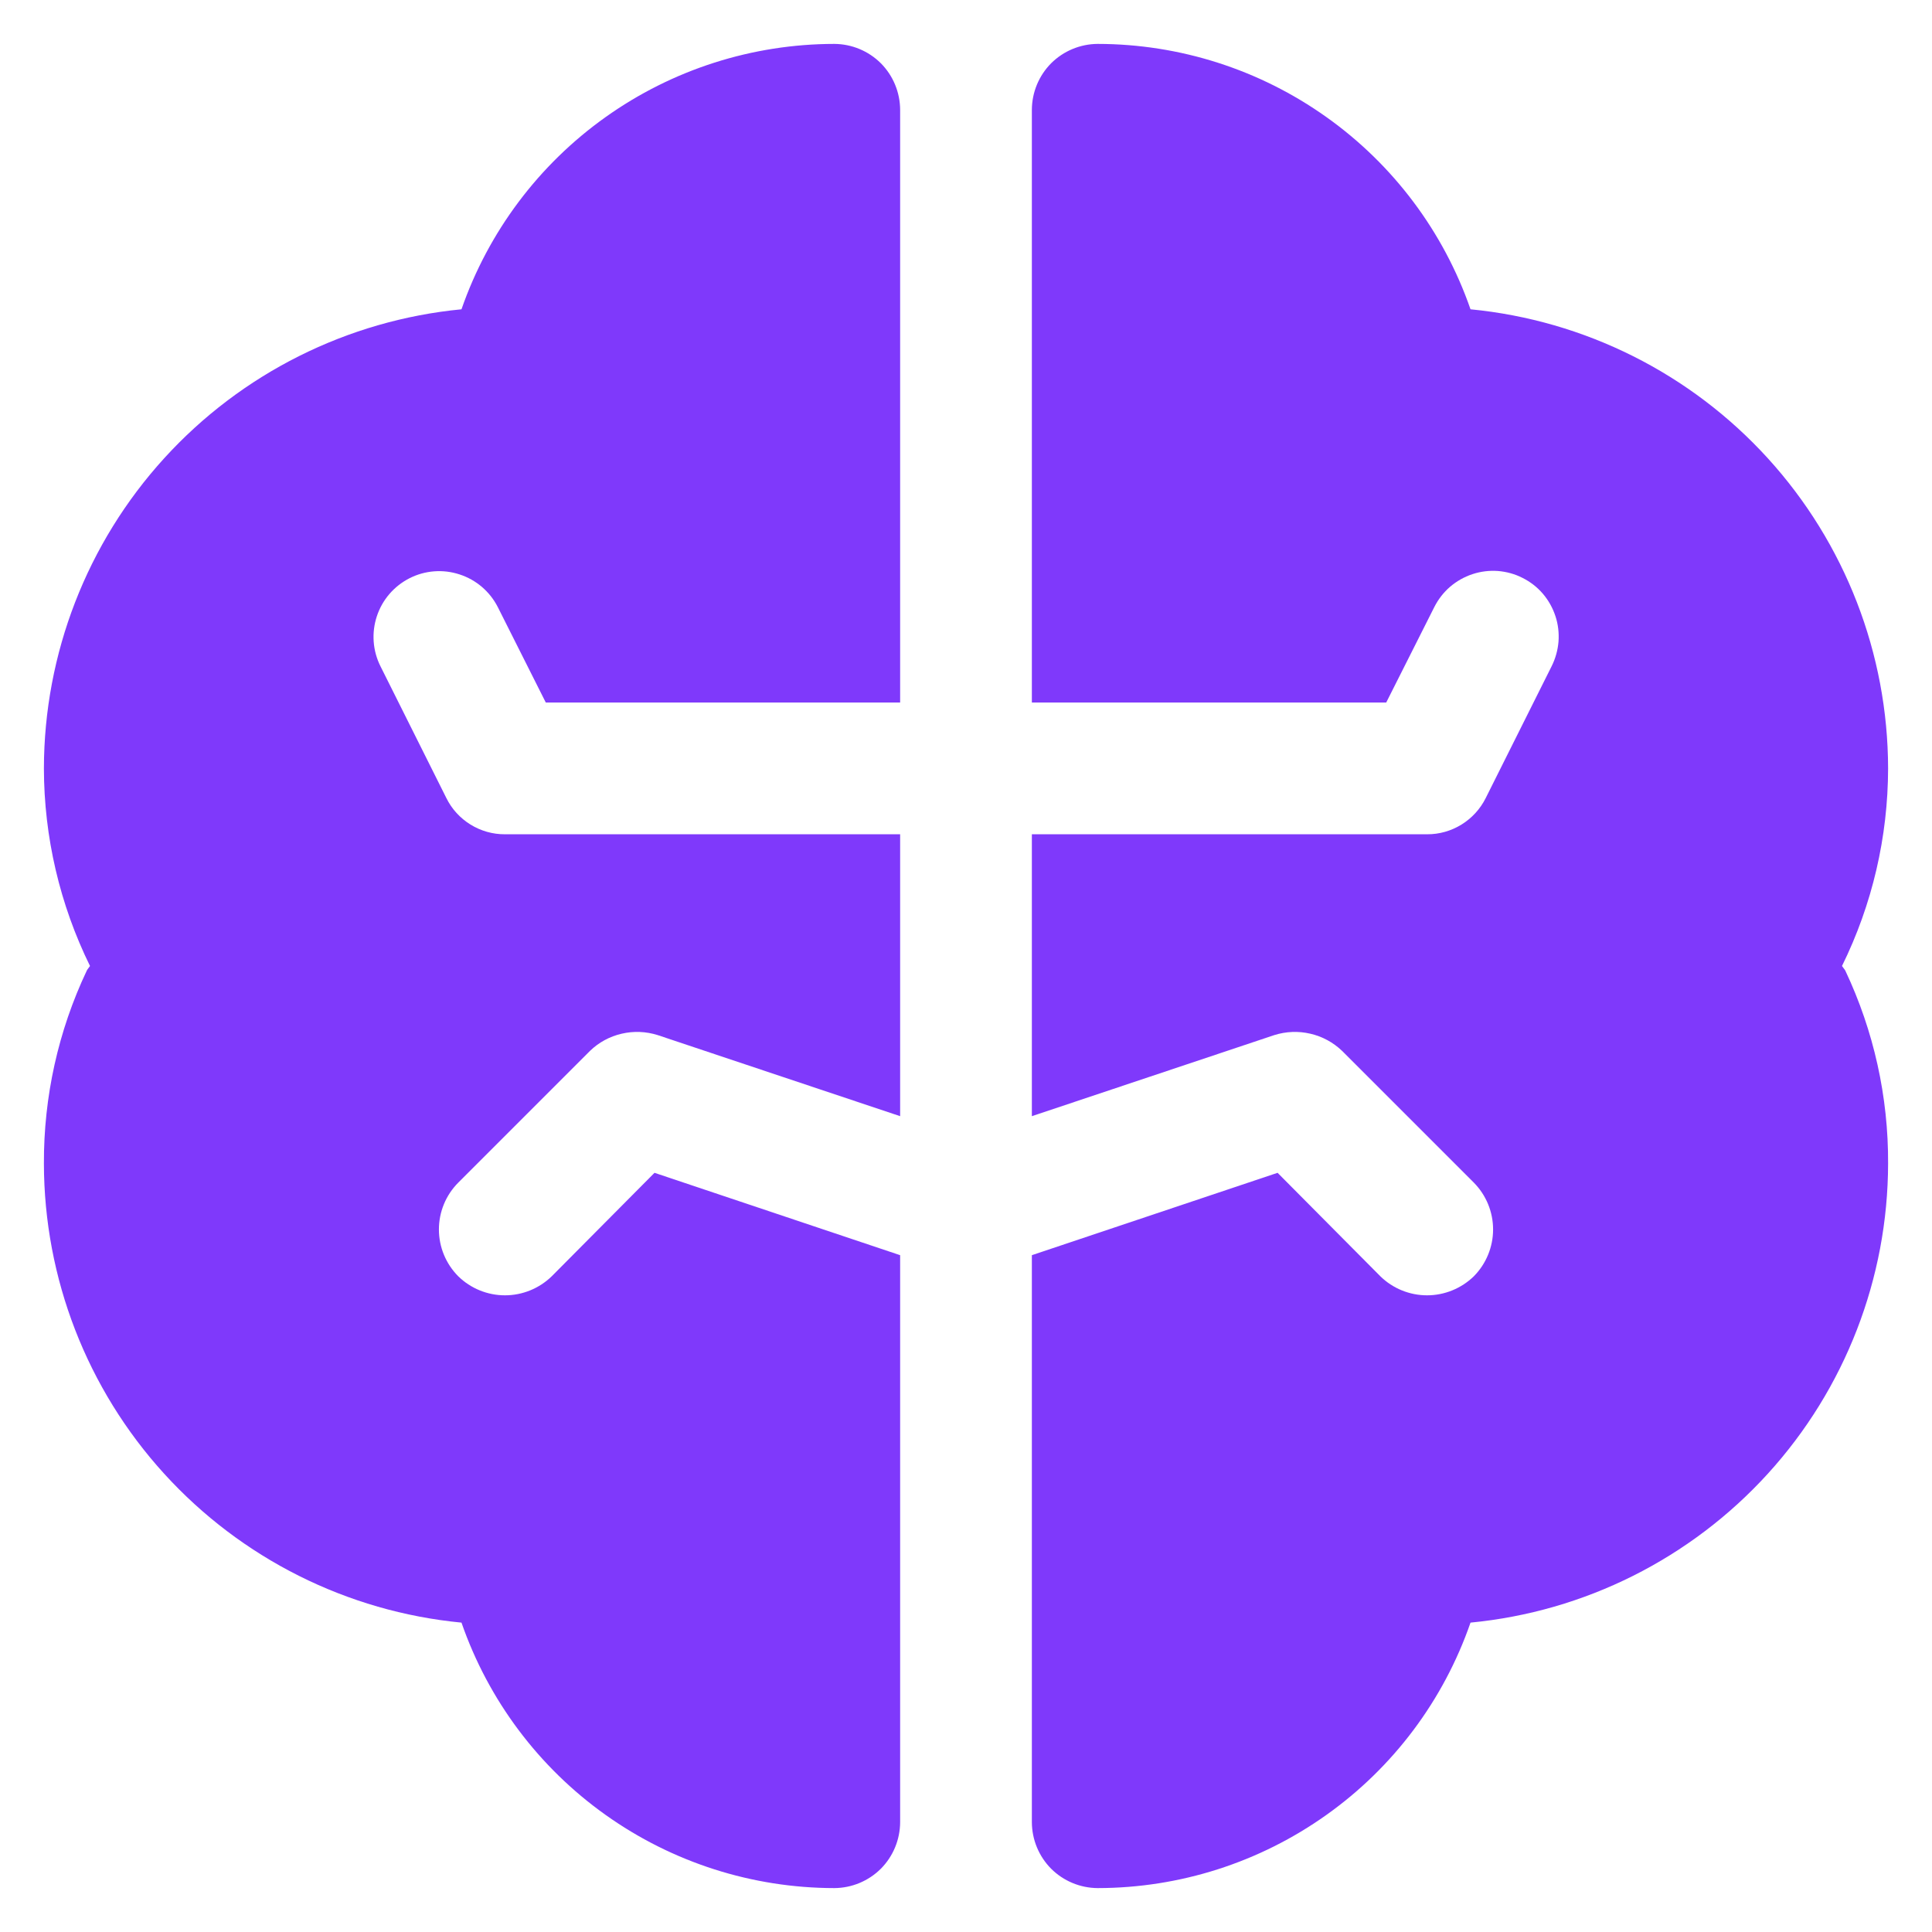 <svg width="22" height="22" viewBox="0 0 22 22" fill="none" xmlns="http://www.w3.org/2000/svg">
<path d="M9.5 0.5C8.566 0.501 7.656 0.792 6.895 1.334C6.135 1.875 5.561 2.64 5.255 3.522C3.955 3.648 2.748 4.253 1.869 5.219C0.99 6.185 0.502 7.444 0.5 8.75C0.501 9.53 0.681 10.3 1.025 11C1.01 11.023 0.995 11.037 0.988 11.053C0.663 11.739 0.497 12.49 0.5 13.25C0.502 14.556 0.99 15.815 1.869 16.781C2.748 17.747 3.955 18.352 5.255 18.477C5.561 19.36 6.135 20.125 6.895 20.666C7.656 21.208 8.566 21.499 9.5 21.5C9.699 21.499 9.889 21.42 10.03 21.28C10.17 21.139 10.249 20.949 10.25 20.75V14.293L7.453 13.355L6.283 14.533C6.14 14.672 5.949 14.75 5.75 14.75C5.551 14.75 5.36 14.672 5.218 14.533C5.077 14.391 4.998 14.2 4.998 14C4.998 13.8 5.077 13.609 5.218 13.467L6.718 11.967C6.818 11.87 6.943 11.802 7.079 11.771C7.215 11.739 7.357 11.745 7.49 11.787L10.25 12.71V9.5H5.75C5.611 9.501 5.475 9.462 5.357 9.389C5.239 9.316 5.144 9.212 5.083 9.088L4.333 7.588C4.244 7.411 4.229 7.206 4.291 7.018C4.353 6.829 4.487 6.674 4.664 6.584C4.84 6.495 5.045 6.479 5.233 6.541C5.422 6.602 5.578 6.736 5.668 6.912L6.215 8H10.25V1.25C10.249 1.051 10.17 0.861 10.03 0.72C9.889 0.58 9.699 0.501 9.5 0.5Z" fill="#7F39FB"/>
<path d="M20.975 11C21.32 10.3 21.499 9.53 21.5 8.75C21.498 7.444 21.01 6.185 20.131 5.219C19.252 4.253 18.045 3.648 16.745 3.522C16.439 2.64 15.866 1.875 15.105 1.334C14.344 0.792 13.434 0.501 12.5 0.5C12.301 0.501 12.111 0.58 11.97 0.72C11.83 0.861 11.751 1.051 11.75 1.25V8H15.785L16.333 6.912C16.377 6.825 16.438 6.746 16.512 6.682C16.587 6.618 16.673 6.569 16.767 6.538C16.86 6.507 16.959 6.495 17.057 6.502C17.155 6.51 17.251 6.536 17.338 6.581C17.426 6.625 17.505 6.686 17.569 6.761C17.633 6.836 17.681 6.922 17.712 7.016C17.743 7.109 17.754 7.208 17.747 7.306C17.739 7.404 17.712 7.5 17.668 7.588L16.918 9.088C16.856 9.212 16.761 9.316 16.643 9.389C16.525 9.462 16.389 9.501 16.25 9.5H11.75V12.71L14.51 11.787C14.643 11.745 14.785 11.739 14.921 11.771C15.057 11.802 15.182 11.87 15.283 11.967L16.783 13.467C16.923 13.609 17.002 13.8 17.002 14C17.002 14.2 16.923 14.391 16.783 14.533C16.64 14.672 16.449 14.75 16.25 14.75C16.051 14.75 15.86 14.672 15.718 14.533L14.548 13.355L11.75 14.293V20.75C11.751 20.949 11.83 21.139 11.97 21.28C12.111 21.42 12.301 21.499 12.5 21.5C13.434 21.499 14.344 21.208 15.105 20.666C15.866 20.125 16.439 19.36 16.745 18.477C18.045 18.352 19.252 17.747 20.131 16.781C21.01 15.815 21.498 14.556 21.5 13.25C21.504 12.49 21.337 11.739 21.013 11.053C21.005 11.037 20.99 11.023 20.975 11Z" fill="#7F39FB"/>
</svg>
